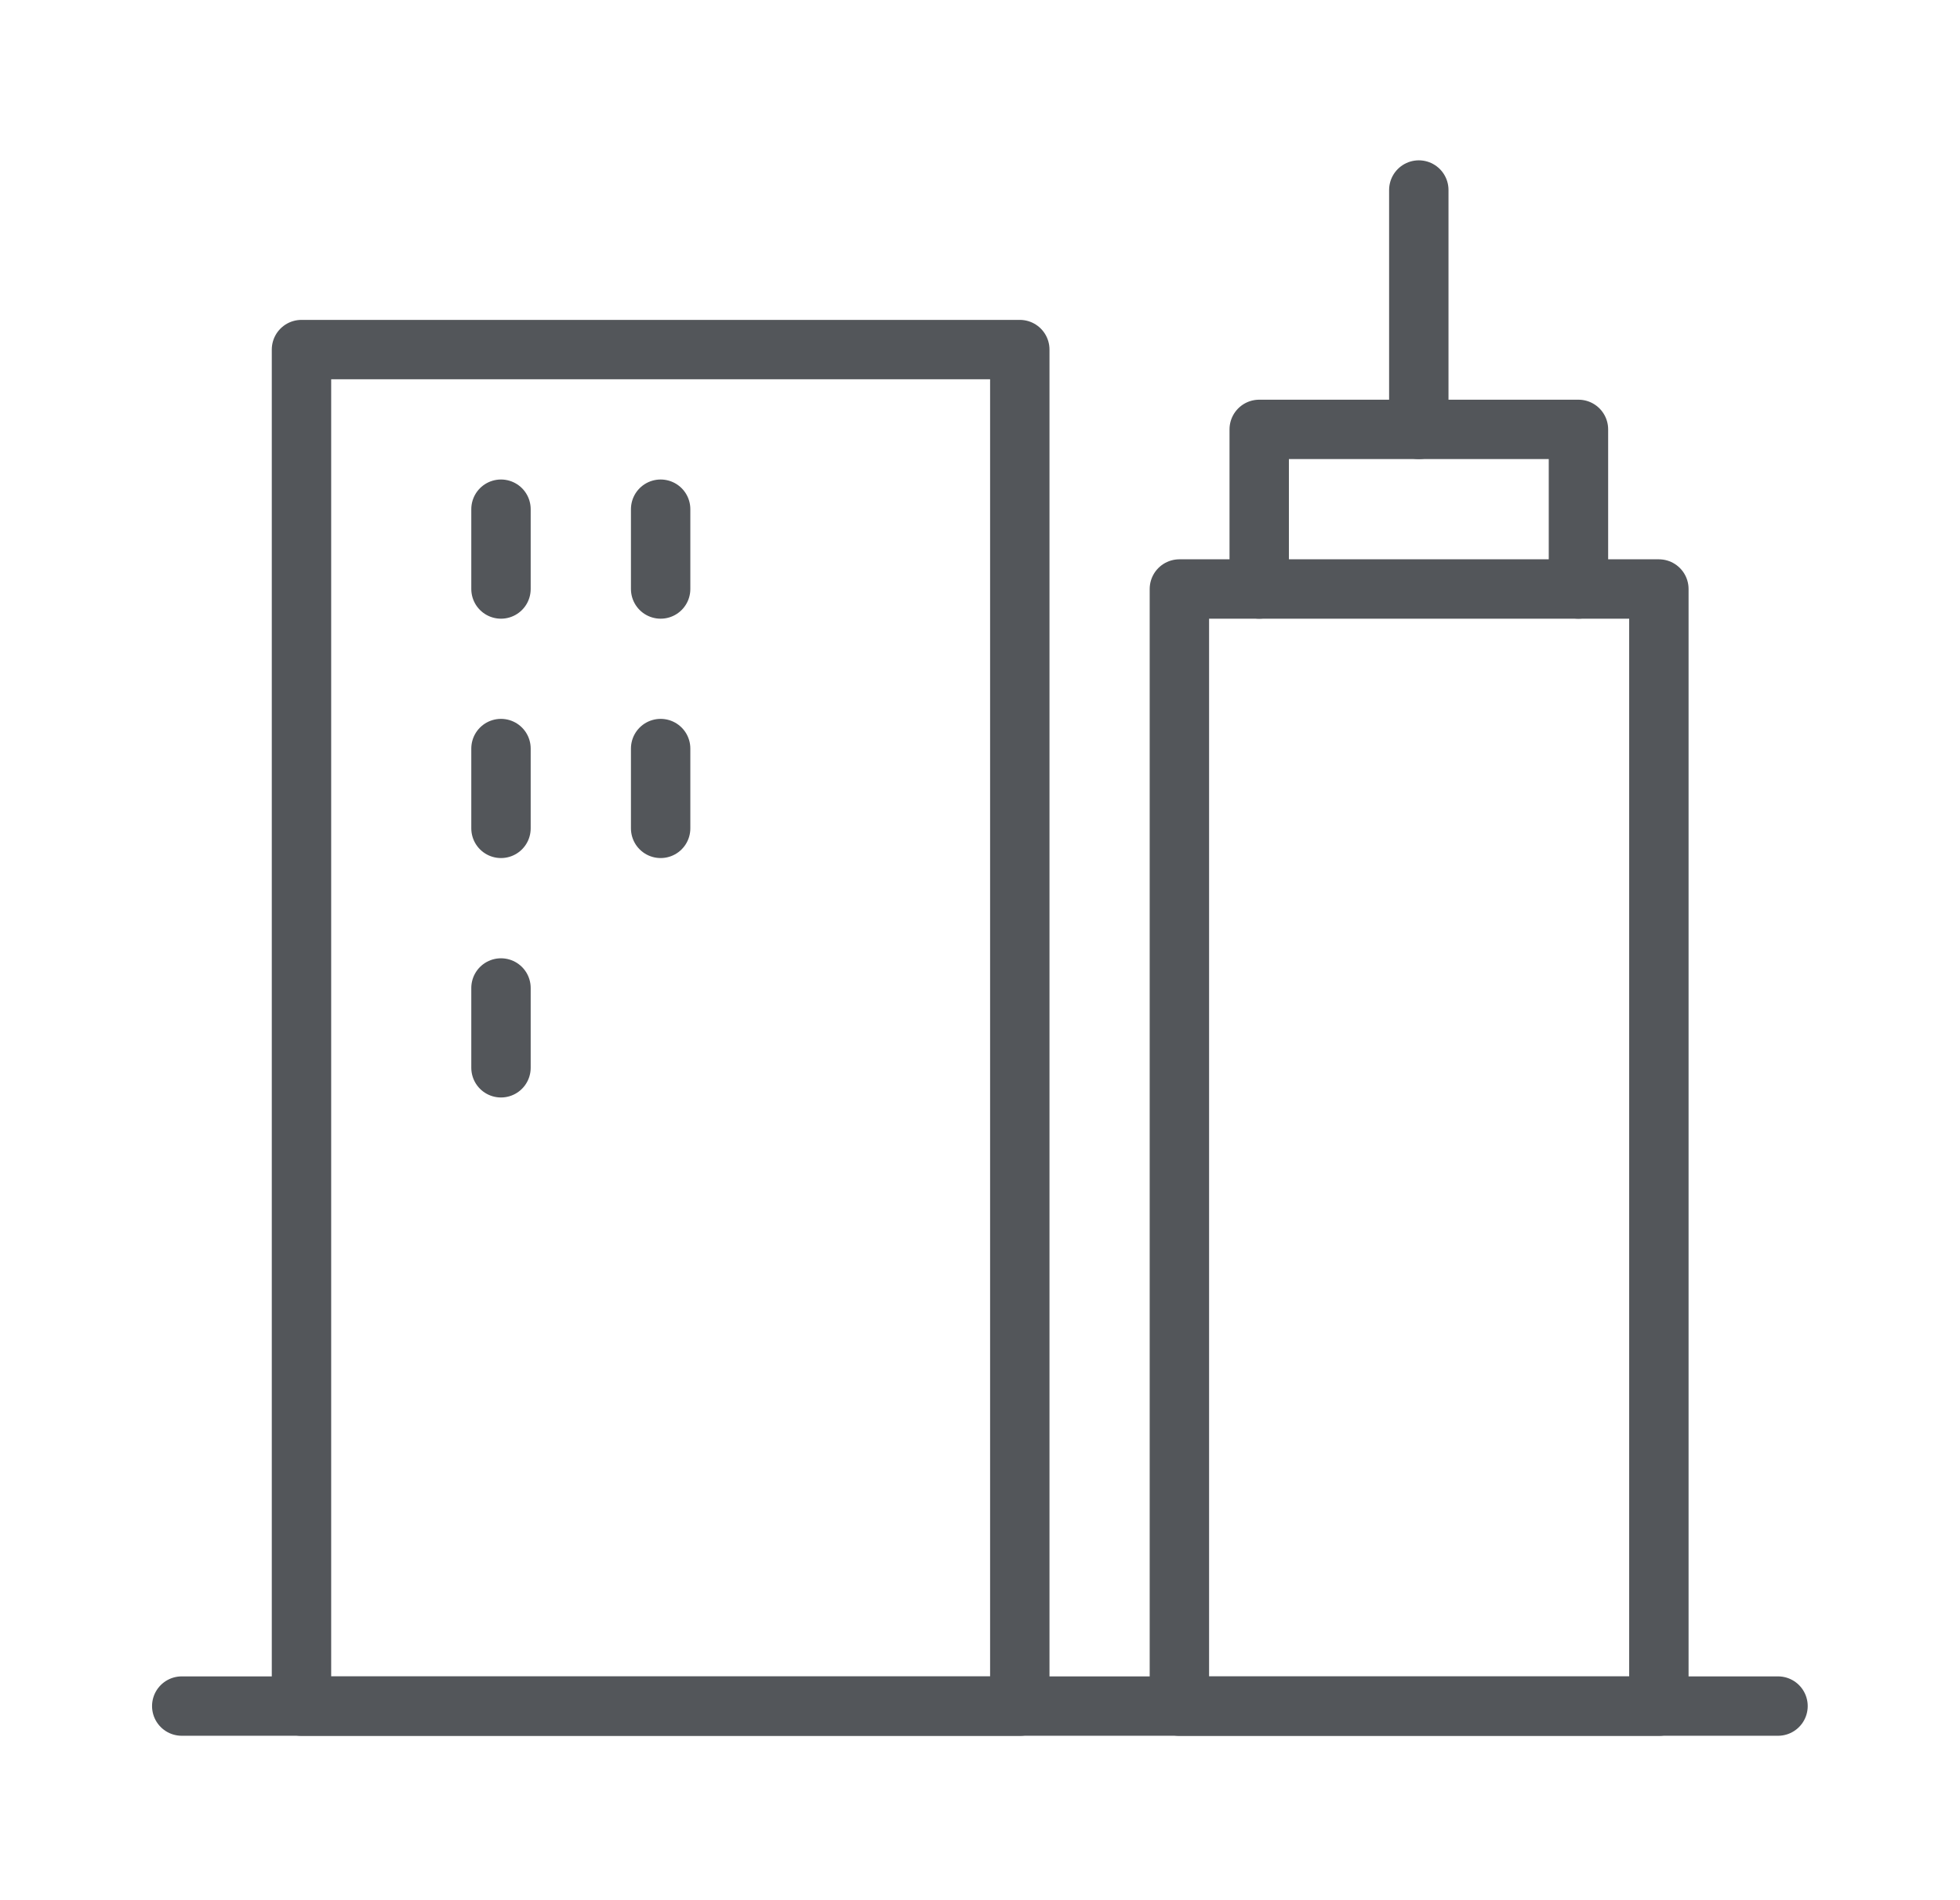 <svg width="33" height="32" viewBox="0 0 33 32" fill="none" xmlns="http://www.w3.org/2000/svg">
<path d="M17.17 5.887H5.076V28.732H17.17V5.887Z" stroke="#53565A" stroke-miterlimit="2.414" stroke-linecap="round" stroke-linejoin="round"/>
<path d="M27.93 9.919H19.857V28.732H27.93V9.919Z" stroke="#53565A" stroke-miterlimit="2.414" stroke-linecap="round" stroke-linejoin="round"/>
<path d="M3.06 28.731H29.936" stroke="#53565A" stroke-miterlimit="2.414" stroke-linecap="round" stroke-linejoin="round"/>
<path d="M21.201 9.919V7.231H26.576V9.919" stroke="#53565A" stroke-miterlimit="2.414" stroke-linecap="round" stroke-linejoin="round"/>
<path d="M23.888 7.231V3.2" stroke="#53565A" stroke-miterlimit="2.414" stroke-linecap="round" stroke-linejoin="round"/>
<path d="M8.435 8.575V9.919" stroke="#53565A" stroke-miterlimit="2.414" stroke-linecap="round" stroke-linejoin="round"/>
<path d="M11.123 8.575V9.919" stroke="#53565A" stroke-miterlimit="2.414" stroke-linecap="round" stroke-linejoin="round"/>
<path d="M8.435 12.606V13.95" stroke="#53565A" stroke-miterlimit="2.414" stroke-linecap="round" stroke-linejoin="round"/>
<path d="M11.123 12.606V13.95" stroke="#53565A" stroke-miterlimit="2.414" stroke-linecap="round" stroke-linejoin="round"/>
<path d="M8.435 16.638V17.982" stroke="#53565A" stroke-miterlimit="2.414" stroke-linecap="round" stroke-linejoin="round"/>
</svg>
